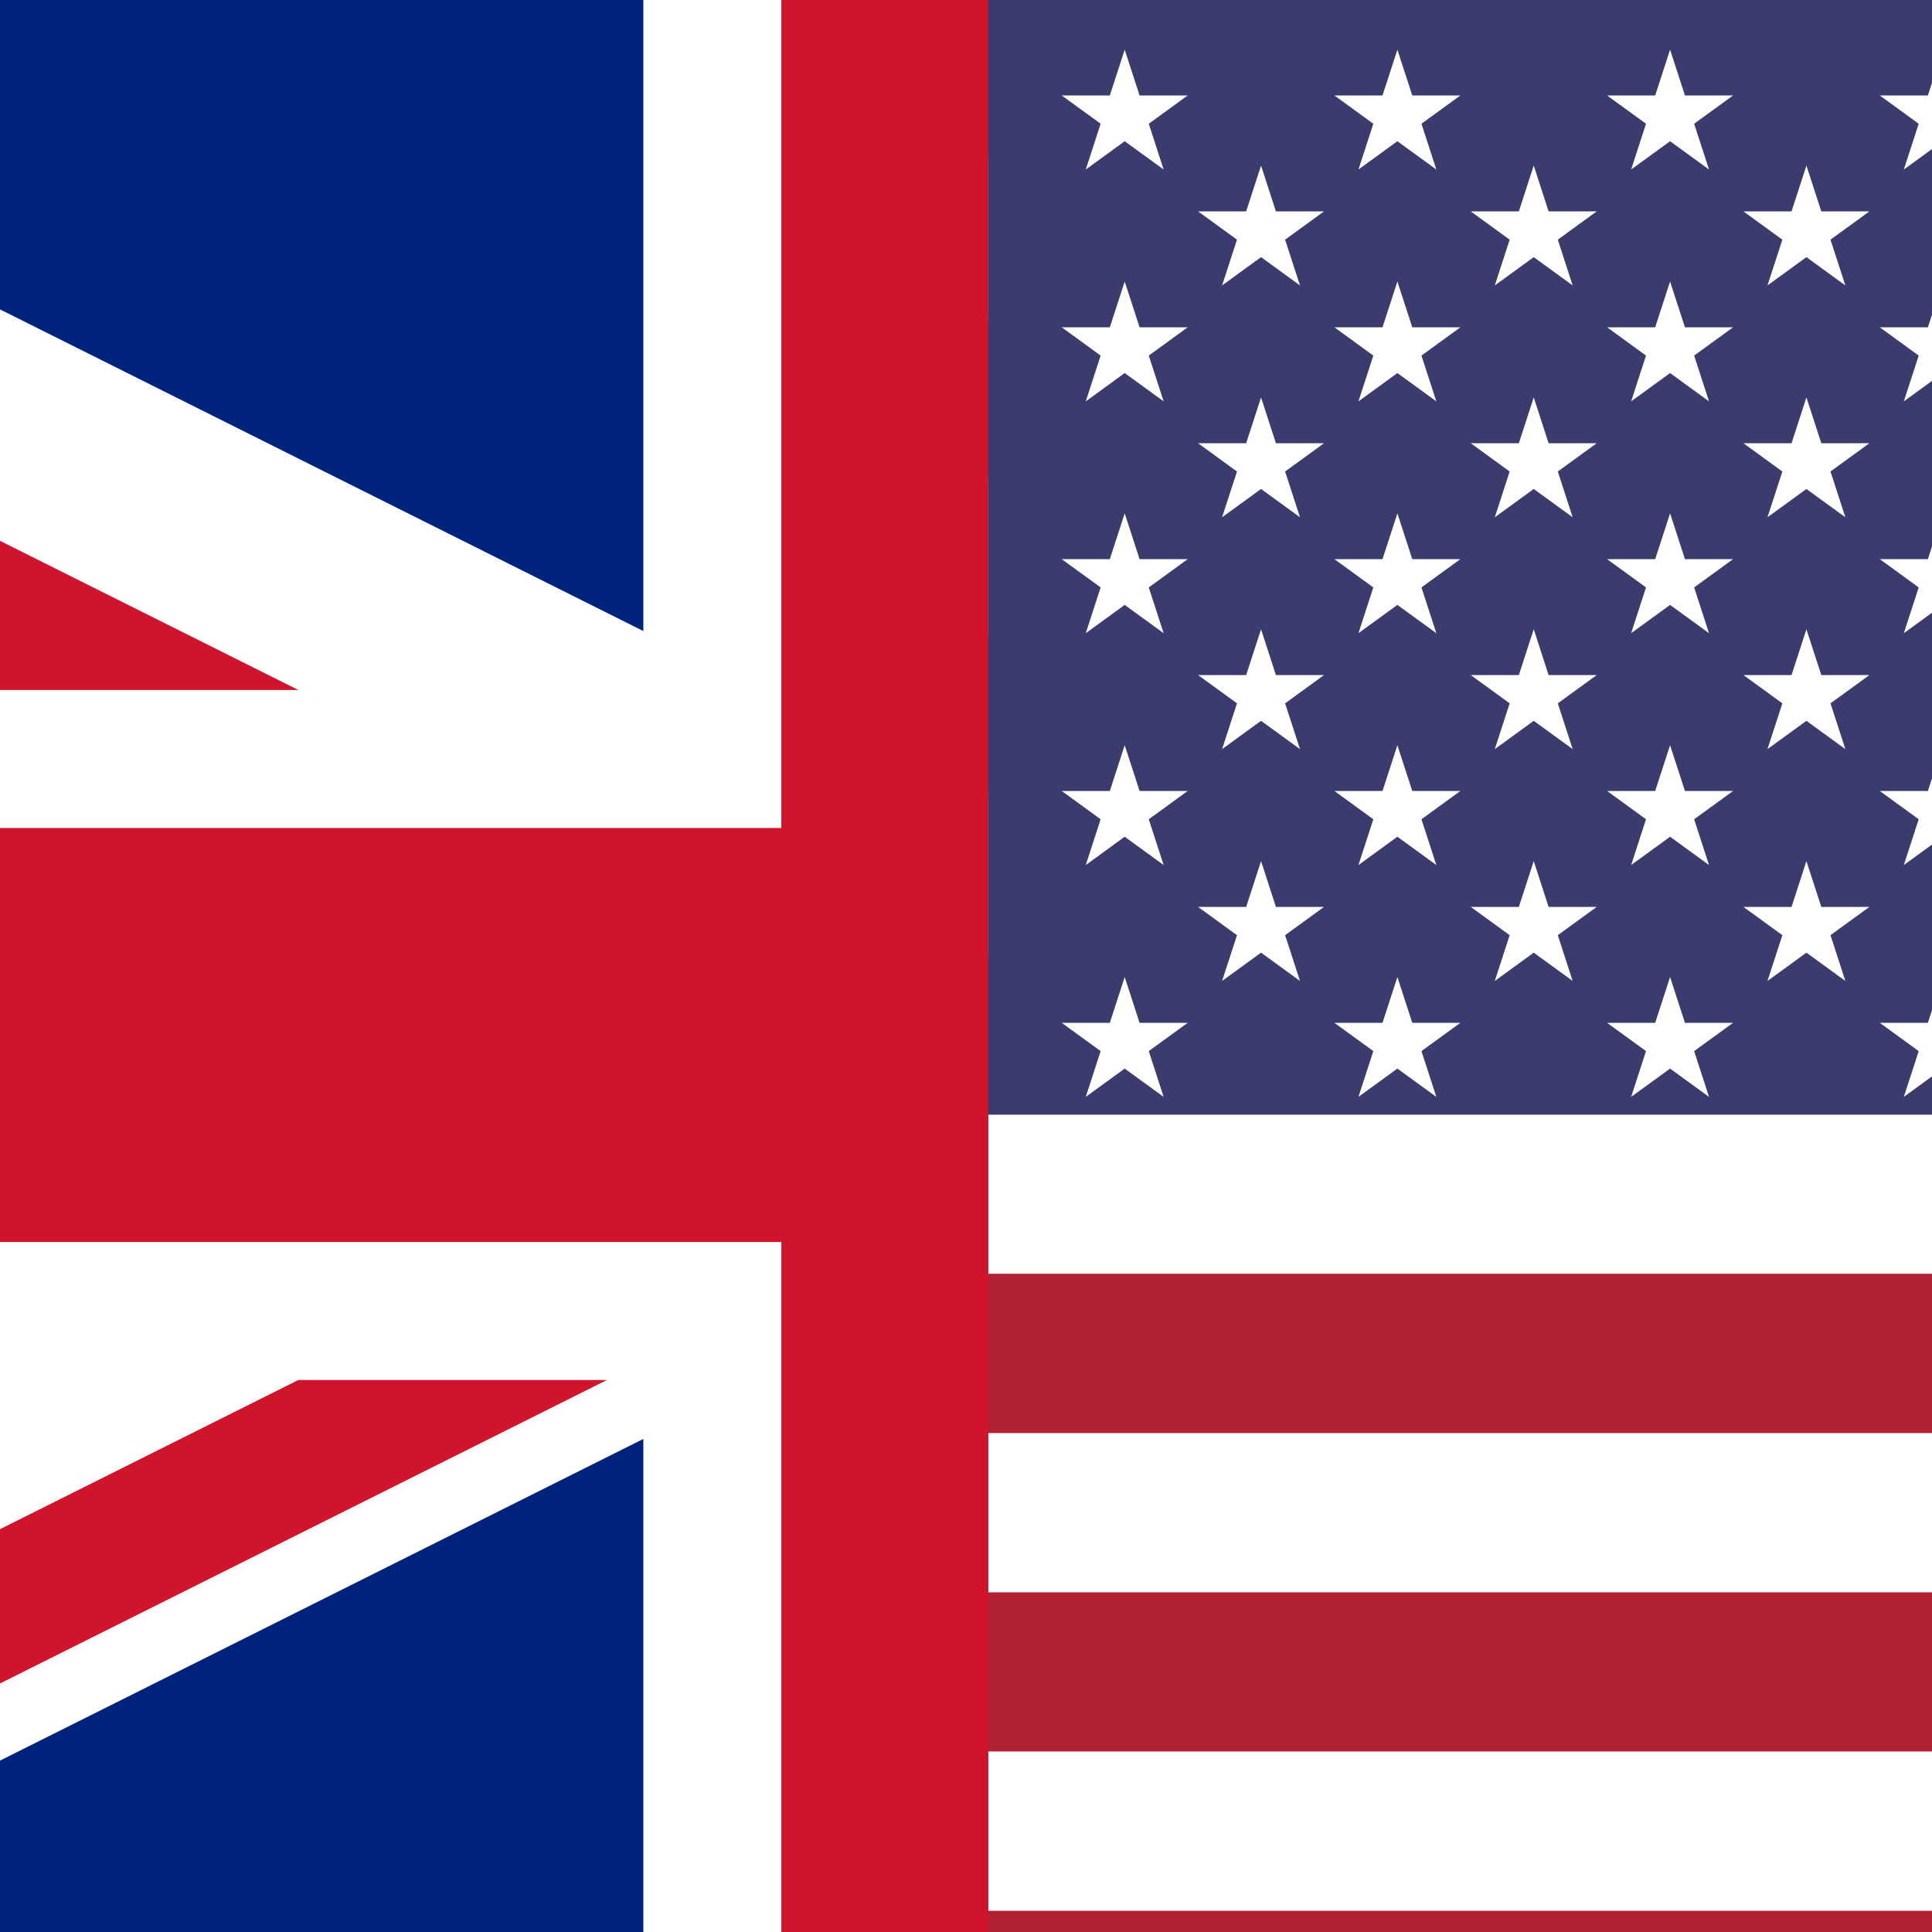 <?xml version="1.0" encoding="UTF-8" standalone="no"?>
<svg
   xmlns:dc="http://purl.org/dc/elements/1.1/"
   xmlns:cc="http://creativecommons.org/ns#"
   xmlns:rdf="http://www.w3.org/1999/02/22-rdf-syntax-ns#"
   xmlns:svg="http://www.w3.org/2000/svg"
   xmlns="http://www.w3.org/2000/svg"
   xmlns:xlink="http://www.w3.org/1999/xlink"
   id="svg1204"
   version="1.1"
   viewBox="15.5 0 28 28">
  <defs
     id="defs1208" />
  <clipPath
     id="t">
    <path
       id="path1191"
       d="M30,15 h30 v15 z v15 h-30 z h-30 v-15 z v-15 h30 z" />
  </clipPath>
  <g
     transform="translate(-0.176,-1.48e-6)"
     id="g2284">
    <path
       style="fill:#00247d"
       d="M 0,0 V 30 H 60 V 0 Z"
       id="path1194" />
    <path
       style="stroke:#ffffff;stroke-width:6"
       d="M 0,0 60,30 M 60,0 0,30"
       id="path1196" />
    <path
       style="stroke:#cf142b;stroke-width:4"
       d="M 0,0 60,30 M 60,0 0,30"
       clip-path="url(#t)"
       id="path1198" />
    <path
       style="stroke:#ffffff;stroke-width:10"
       d="M 30,0 V 30 M 0,15 h 60"
       id="path1200" />
    <path
       style="stroke:#cf142b;stroke-width:6"
       d="M 30,0 V 30 M 0,15 h 60"
       id="path1202" />
  </g>
  <g
     id="layer2" />
  <g
     id="layer3">
    <g
       transform="translate(-0.176,-8.077)"
       id="g2277">
      <path
         id="rect2115"
         d="m 30,8.077 h 57 V 38.077 h -57 z"
         style="fill:#b22234;stroke-width:0.008" />
      <path
         style="stroke:#ffffff;stroke-width:2.308"
         d="m 30,11.538 h 57 m 0,4.615 H 30 m 0,4.615 h 57 m 0,4.615 H 30 M 30,30 h 57 m 0,4.615 H 30"
         id="path2117" />
      <path
         id="rect2119"
         d="M 30,8.077 H 52.8 V 24.231 H 30 Z"
         style="fill:#3c3b6e;stroke-width:0.008" />
      <g
         style="fill:#ffffff"
         id="g2144"
         transform="matrix(0.008,0,0,0.008,30,8.077)">
        <g
           id="s18">
          <g
             id="s9">
            <g
               id="s5">
              <g
                 id="s4">
                <path
                   id="s"
                   d="M 247,90 317.534,307.082 132.873,172.918 H 361.127 L 176.466,307.082 Z" />
                <use
                   height="100%"
                   width="100%"
                   x="0"
                   xlink:href="#s"
                   y="420"
                   id="use2122" />
                <use
                   height="100%"
                   width="100%"
                   x="0"
                   xlink:href="#s"
                   y="840"
                   id="use2124" />
                <use
                   height="100%"
                   width="100%"
                   x="0"
                   xlink:href="#s"
                   y="1260"
                   id="use2126" />
              </g>
              <use
                 height="100%"
                 width="100%"
                 x="0"
                 xlink:href="#s"
                 y="1680"
                 id="use2129" />
            </g>
            <use
               height="100%"
               width="100%"
               xlink:href="#s4"
               x="247"
               y="210"
               id="use2132" />
          </g>
          <use
             height="100%"
             width="100%"
             y="0"
             xlink:href="#s9"
             x="494"
             id="use2135" />
        </g>
        <use
           height="100%"
           width="100%"
           y="0"
           xlink:href="#s18"
           x="988"
           id="use2138" />
        <use
           height="100%"
           width="100%"
           y="0"
           xlink:href="#s9"
           x="1976"
           id="use2140" />
        <use
           height="100%"
           width="100%"
           y="0"
           xlink:href="#s5"
           x="2470"
           id="use2142" />
      </g>
    </g>
  </g>
  <path
     id="path1194-3"
     d="m 129.912,-15.22 v 30 h 60 v -30 z"
     style="fill:#00247d" />
</svg>
